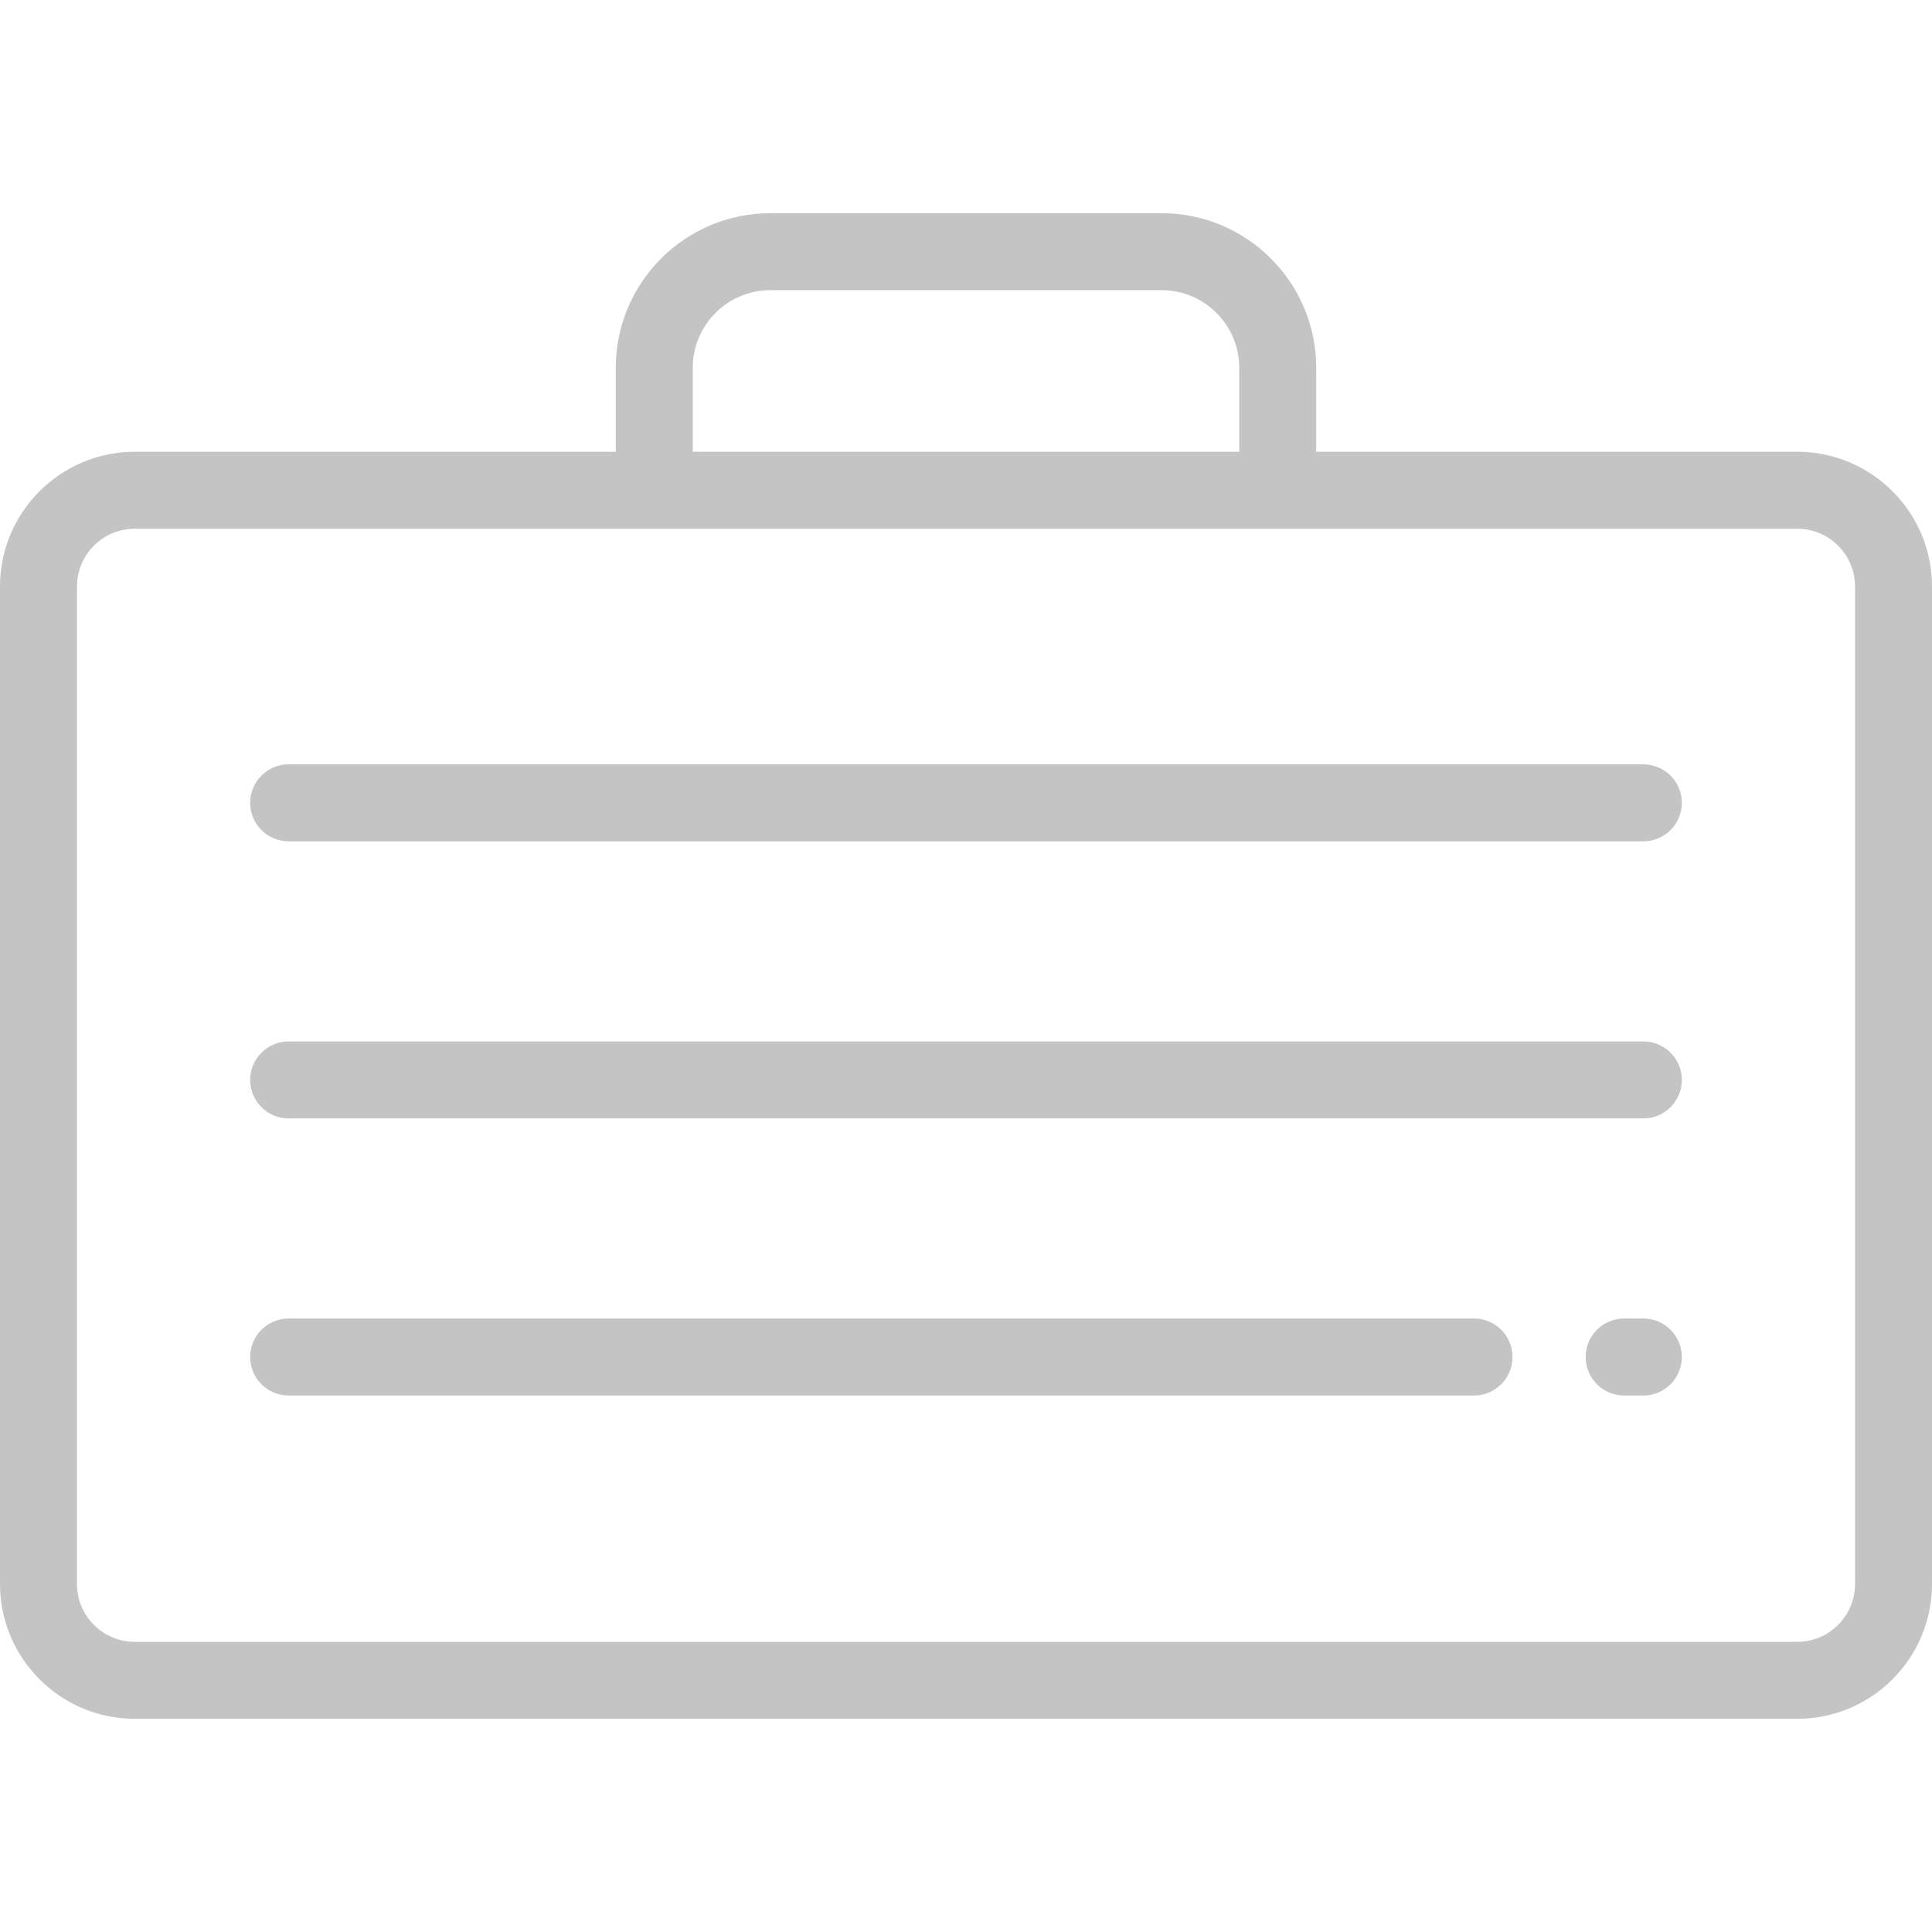 <svg width="37" height="37" viewBox="0 0 37 37" fill="none" xmlns="http://www.w3.org/2000/svg">
<g clip-path="url(#clip0_2005_3)">
<path d="M34.42 8.652H25.207V7.044C25.207 5.411 23.879 4.083 22.247 4.083H14.753C13.121 4.083 11.793 5.411 11.793 7.044V8.652H2.58C1.158 8.652 0 9.809 0 11.232V30.336C0 31.759 1.158 32.917 2.58 32.917H34.42C35.843 32.917 37 31.759 37 30.336V11.232C37 9.809 35.843 8.652 34.42 8.652ZM13.267 7.044C13.267 6.224 13.934 5.557 14.753 5.557H22.247C23.066 5.557 23.733 6.224 23.733 7.044V8.652H13.267V7.044ZM34.42 31.443H2.58C1.97 31.443 1.474 30.947 1.474 30.336V11.232C1.474 10.622 1.97 10.126 2.58 10.126H34.42C35.03 10.126 35.526 10.622 35.526 11.232V30.336H35.526C35.526 30.946 35.03 31.443 34.42 31.443Z" fill="#c4c4c4"/>
<path d="M31.472 14.638H5.528C5.121 14.638 4.791 14.968 4.791 15.375C4.791 15.782 5.121 16.112 5.528 16.112H31.472C31.879 16.112 32.209 15.782 32.209 15.375C32.209 14.968 31.879 14.638 31.472 14.638Z" fill="#c4c4c4"/>
<path d="M31.472 19.945H5.528C5.121 19.945 4.791 20.275 4.791 20.682C4.791 21.089 5.121 21.419 5.528 21.419H31.472C31.879 21.419 32.209 21.089 32.209 20.682C32.209 20.275 31.879 19.945 31.472 19.945Z" fill="#c4c4c4"/>
<path d="M31.472 25.251H31.104C30.697 25.251 30.367 25.581 30.367 25.988C30.367 26.395 30.697 26.726 31.104 26.726H31.472C31.879 26.726 32.209 26.395 32.209 25.988C32.209 25.581 31.879 25.251 31.472 25.251Z" fill="#c4c4c4"/>
<path d="M28.229 25.251H5.528C5.121 25.251 4.791 25.581 4.791 25.988C4.791 26.395 5.121 26.726 5.528 26.726H28.229C28.636 26.726 28.966 26.395 28.966 25.988C28.966 25.581 28.636 25.251 28.229 25.251Z" fill="#c4c4c4"/>
</g>
<defs>
<clipPath id="clip0_2005_3">
<rect width="37" height="37" fill="#c4c4c4"/>
</clipPath>
</defs>
</svg>
